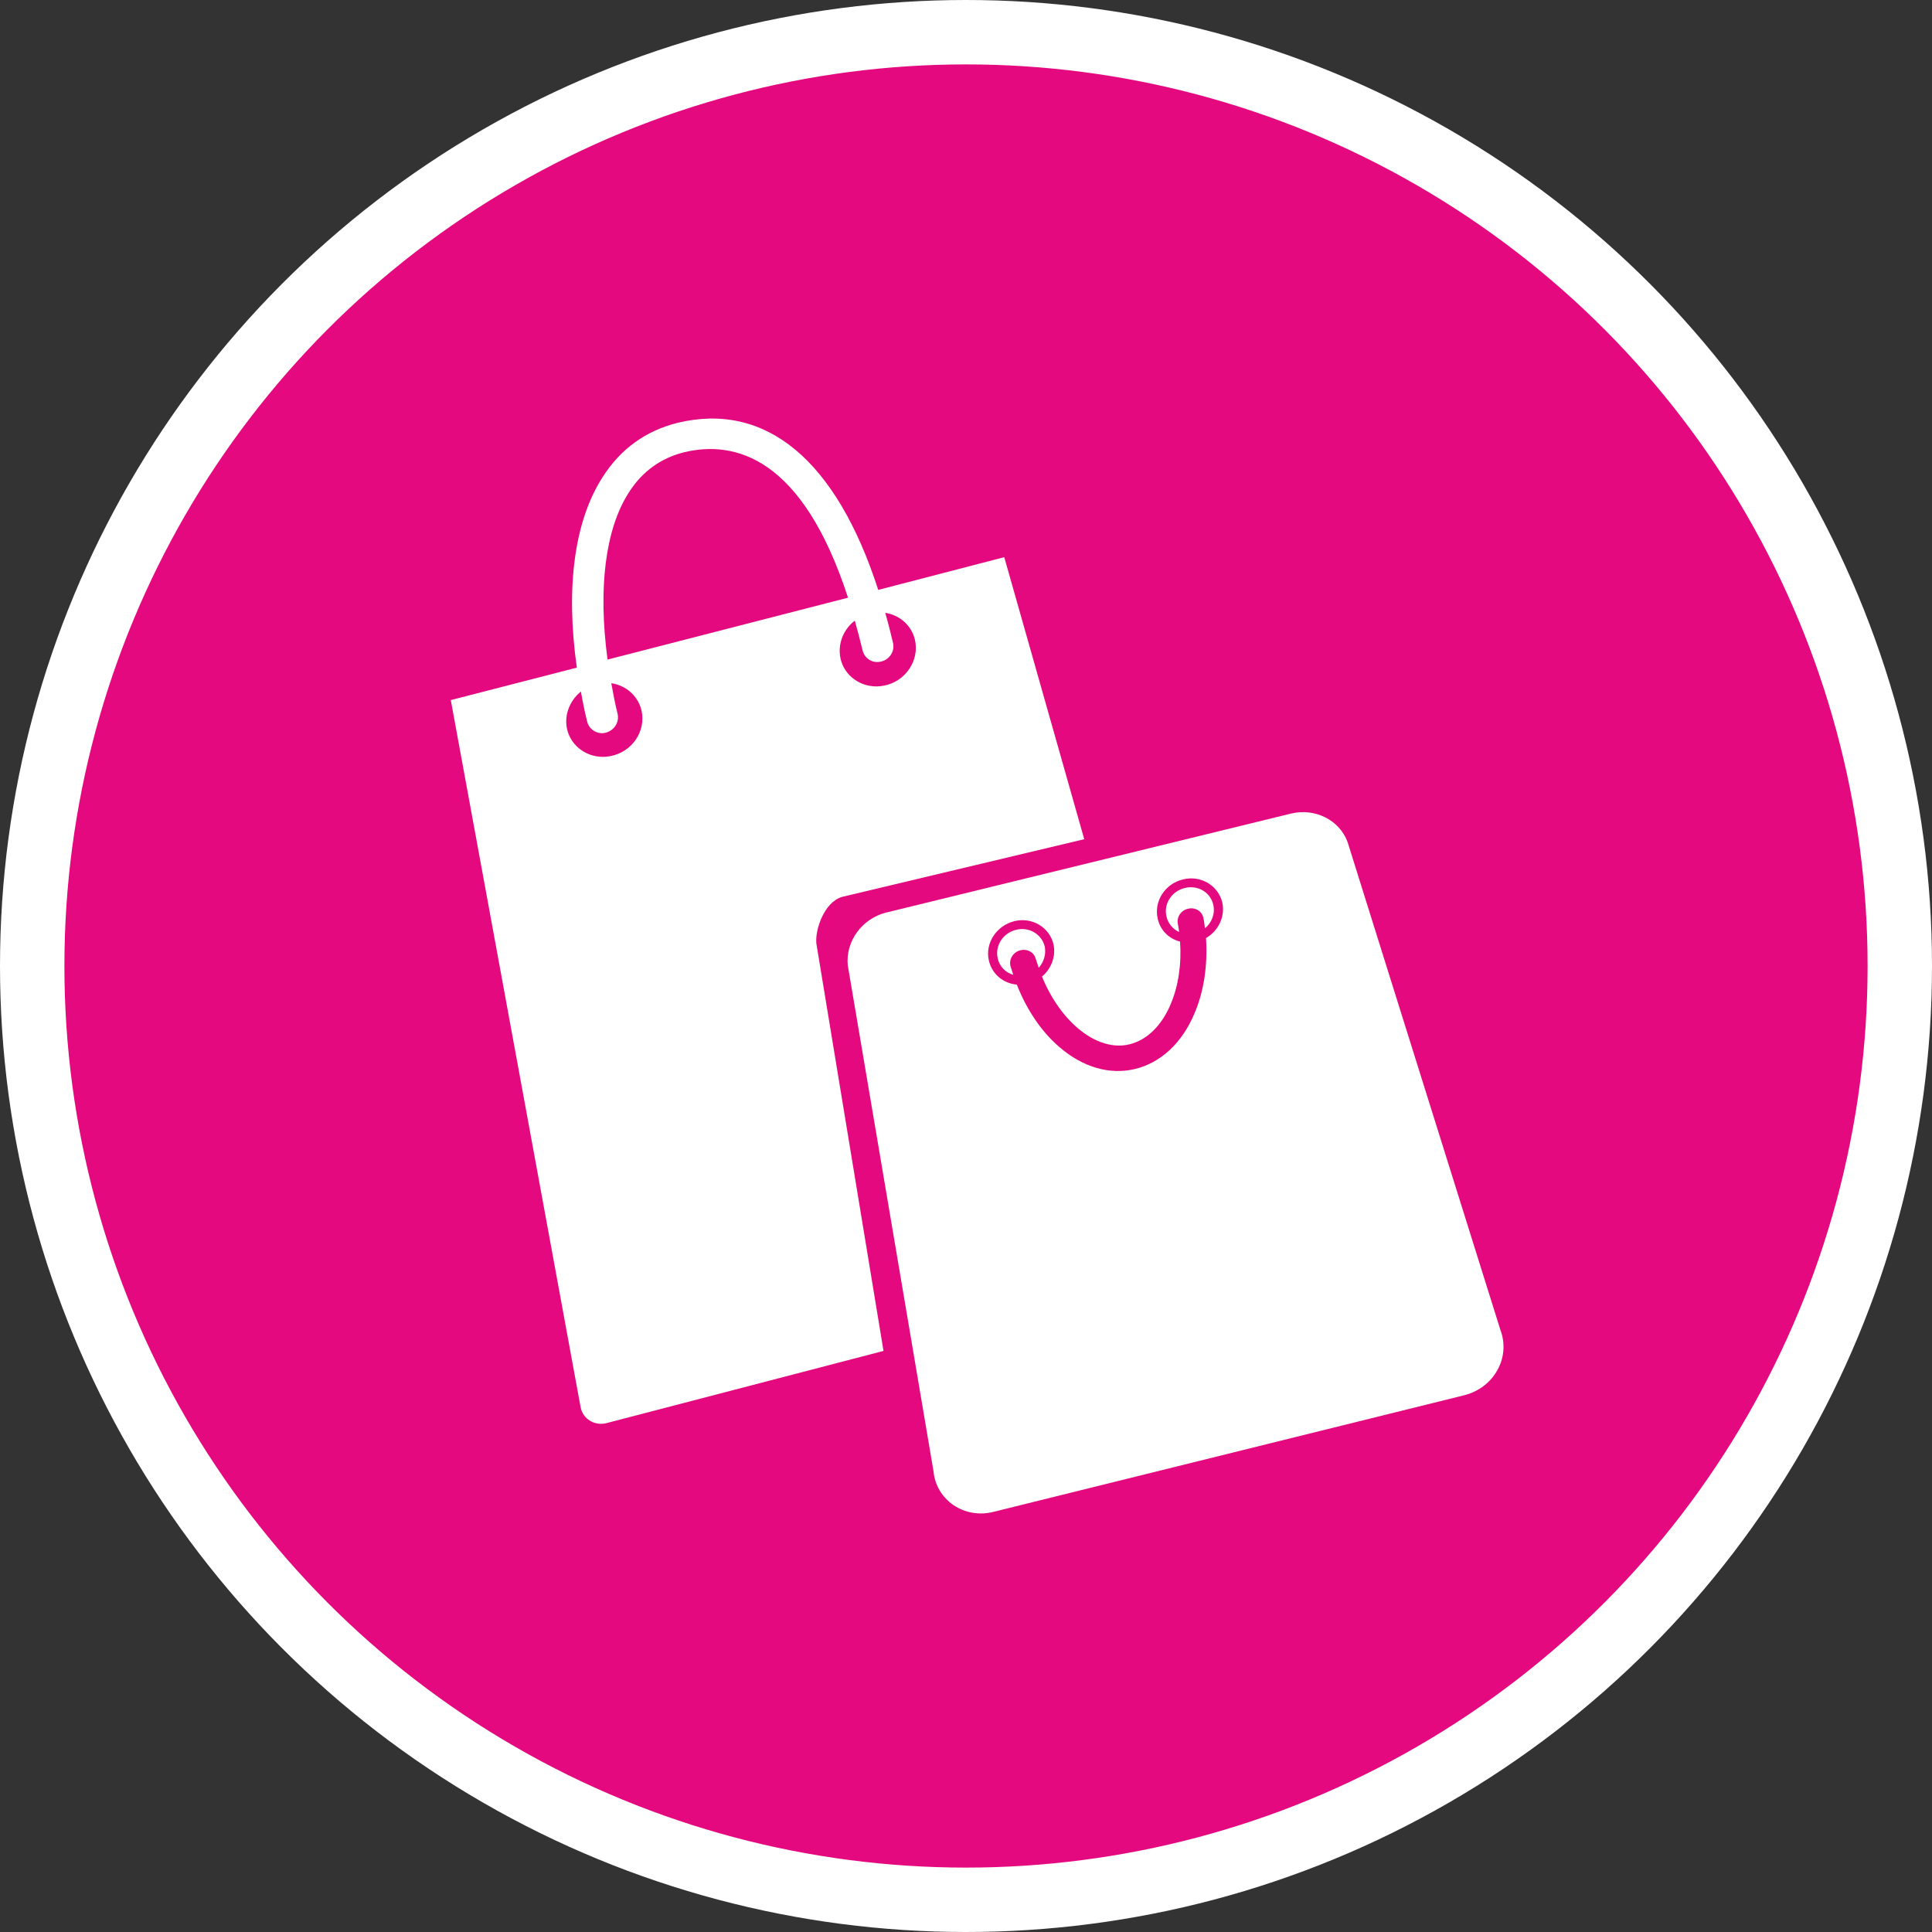<?xml version="1.0" encoding="UTF-8" standalone="no"?>
<!-- Created with Inkscape (http://www.inkscape.org/) -->

<svg
   xmlns:dc="http://purl.org/dc/elements/1.1/"
   xmlns:cc="http://creativecommons.org/ns#"
   xmlns:rdf="http://www.w3.org/1999/02/22-rdf-syntax-ns#"
   xmlns:svg="http://www.w3.org/2000/svg"
   xmlns="http://www.w3.org/2000/svg"
   xmlns:xlink="http://www.w3.org/1999/xlink"
   xmlns:sodipodi="http://sodipodi.sourceforge.net/DTD/sodipodi-0.dtd"
   xmlns:inkscape="http://www.inkscape.org/namespaces/inkscape"
   width="30px"
   height="30px"
   version="1.1"
   id="svg8"
   inkscape:version="0.92.4 5da689c313, 2019-01-14"
   sodipodi:docname="container.svg">
  <rect width="100%" height="100%" fill="#333333" stroke="none"/>
  <defs
     id="defs2" />
  <sodipodi:namedview
     id="base"
     pagecolor="#ffffff"
     bordercolor="#666666"
     borderopacity="1.0"
     inkscape:pageopacity="0.0"
     inkscape:pageshadow="2"
     inkscape:zoom="13.049334"
     inkscape:cx="18.679046"
     inkscape:cy="12.165829"
     inkscape:document-units="px"
     inkscape:current-layer="layer1"
     showgrid="false"
     inkscape:snap-page="false"
     units="px"
     inkscape:window-width="1884"
     inkscape:window-height="1061"
     inkscape:window-x="0"
     inkscape:window-y="0"
     inkscape:window-maximized="1"
     fit-margin-top="0"
     fit-margin-left="0"
     fit-margin-right="0"
     fit-margin-bottom="0" />
    <circle
       style="color:#000000;clip-rule:nonzero;display:inline;overflow:visible;visibility:visible;opacity:1;isolation:auto;mix-blend-mode:normal;color-interpolation:sRGB;color-interpolation-filters:linearRGB;solid-color:#000000;solid-opacity:1;vector-effect:none;fill:#e50980;fill-opacity:1;fill-rule:evenodd;stroke:#ffffff;stroke-width:1;stroke-linecap:butt;stroke-linejoin:miter;stroke-miterlimit:4;stroke-dasharray:none;stroke-dashoffset:0;stroke-opacity:1;marker:none;color-rendering:auto;image-rendering:auto;shape-rendering:auto;text-rendering:auto;enable-background:accumulate"
       id="path815"
       cx="15"
       cy="15"
       r="14.5" />
<g transform="translate(7.0,6.5)"><path fill-rule="nonzero" fill="#FFFFFF" fill-opacity="1" d="M 5.676 8.148 C 5.656 7.934 5.797 7.508 6.078 7.426 L 9.836 6.531 L 8.594 2.152 L 6.637 2.66 C 5.988 0.648 4.895 -0.266 3.52 0.066 C 3.031 0.188 2.637 0.469 2.359 0.906 C 1.918 1.59 1.781 2.621 1.957 3.867 L 0 4.371 L 2.016 15.352 C 2.051 15.535 2.234 15.645 2.418 15.598 L 6.719 14.477 Z M 6.395 3.602 C 6.422 3.715 6.535 3.797 6.656 3.777 C 6.805 3.758 6.898 3.617 6.867 3.484 C 6.828 3.32 6.789 3.164 6.746 3.016 C 6.969 3.051 7.152 3.207 7.207 3.434 C 7.281 3.754 7.062 4.086 6.719 4.148 C 6.43 4.203 6.145 4.039 6.062 3.766 C 5.992 3.527 6.086 3.281 6.273 3.137 C 6.316 3.285 6.355 3.438 6.395 3.602 Z M 2.766 1.145 C 2.973 0.82 3.262 0.613 3.621 0.523 C 4.414 0.332 5.461 0.602 6.168 2.781 L 2.434 3.742 C 2.285 2.637 2.398 1.715 2.766 1.145 Z M 2.473 5.242 C 2.184 5.297 1.902 5.133 1.816 4.863 C 1.746 4.633 1.836 4.387 2.02 4.238 C 2.047 4.391 2.078 4.547 2.117 4.703 C 2.145 4.82 2.258 4.898 2.379 4.883 C 2.527 4.859 2.621 4.723 2.59 4.586 C 2.551 4.426 2.52 4.266 2.492 4.109 C 2.715 4.141 2.906 4.301 2.961 4.531 C 3.035 4.852 2.816 5.18 2.473 5.242 Z M 2.473 5.242 "/>
<path fill-rule="nonzero" fill="#FFFFFF" fill-opacity="1" d="M 9.223 8.199 C 9.176 8.004 8.977 7.887 8.777 7.938 C 8.574 7.988 8.449 8.184 8.492 8.379 C 8.52 8.508 8.613 8.602 8.734 8.637 C 8.719 8.594 8.707 8.551 8.691 8.504 C 8.664 8.402 8.727 8.289 8.836 8.258 C 8.941 8.227 9.055 8.281 9.082 8.387 C 9.098 8.434 9.113 8.48 9.129 8.527 C 9.207 8.441 9.246 8.32 9.223 8.199 Z M 9.223 8.199 "/>
<path fill-rule="nonzero" fill="#FFFFFF" fill-opacity="1" d="M 16.301 14.16 L 13.926 6.578 C 13.801 6.234 13.422 6.043 13.047 6.133 L 6.77 7.668 L 6.766 7.668 C 6.387 7.762 6.129 8.113 6.164 8.488 L 7.496 16.348 C 7.516 16.562 7.629 16.75 7.805 16.871 C 7.984 16.992 8.207 17.031 8.422 16.977 L 15.742 15.164 C 15.957 15.109 16.145 14.969 16.25 14.777 C 16.359 14.586 16.375 14.359 16.301 14.16 Z M 11.727 8.066 C 11.754 8.488 11.695 8.895 11.547 9.238 C 11.355 9.695 11.027 10 10.629 10.098 C 10.234 10.195 9.812 10.074 9.445 9.754 C 9.168 9.516 8.941 9.176 8.789 8.789 C 8.578 8.77 8.402 8.625 8.355 8.414 C 8.293 8.145 8.473 7.875 8.746 7.805 C 9.023 7.734 9.297 7.898 9.359 8.164 C 9.398 8.352 9.324 8.543 9.18 8.664 C 9.473 9.383 10.047 9.84 10.543 9.715 C 10.809 9.648 11.035 9.43 11.176 9.098 C 11.297 8.816 11.348 8.477 11.324 8.121 C 11.152 8.078 11.016 7.945 10.977 7.766 C 10.914 7.496 11.09 7.223 11.367 7.156 C 11.645 7.086 11.918 7.25 11.98 7.516 C 12.027 7.734 11.918 7.957 11.727 8.066 Z M 11.727 8.066 "/>
<path fill-rule="nonzero" fill="#FFFFFF" fill-opacity="1" d="M 11.398 7.289 C 11.195 7.336 11.066 7.535 11.113 7.73 C 11.137 7.84 11.211 7.926 11.309 7.973 C 11.305 7.93 11.297 7.883 11.289 7.84 C 11.27 7.734 11.344 7.629 11.457 7.609 C 11.566 7.586 11.672 7.656 11.688 7.762 C 11.699 7.812 11.703 7.863 11.711 7.914 C 11.816 7.828 11.871 7.688 11.84 7.551 C 11.797 7.355 11.598 7.238 11.398 7.289 Z M 11.398 7.289 "/>
</g>
</svg>
